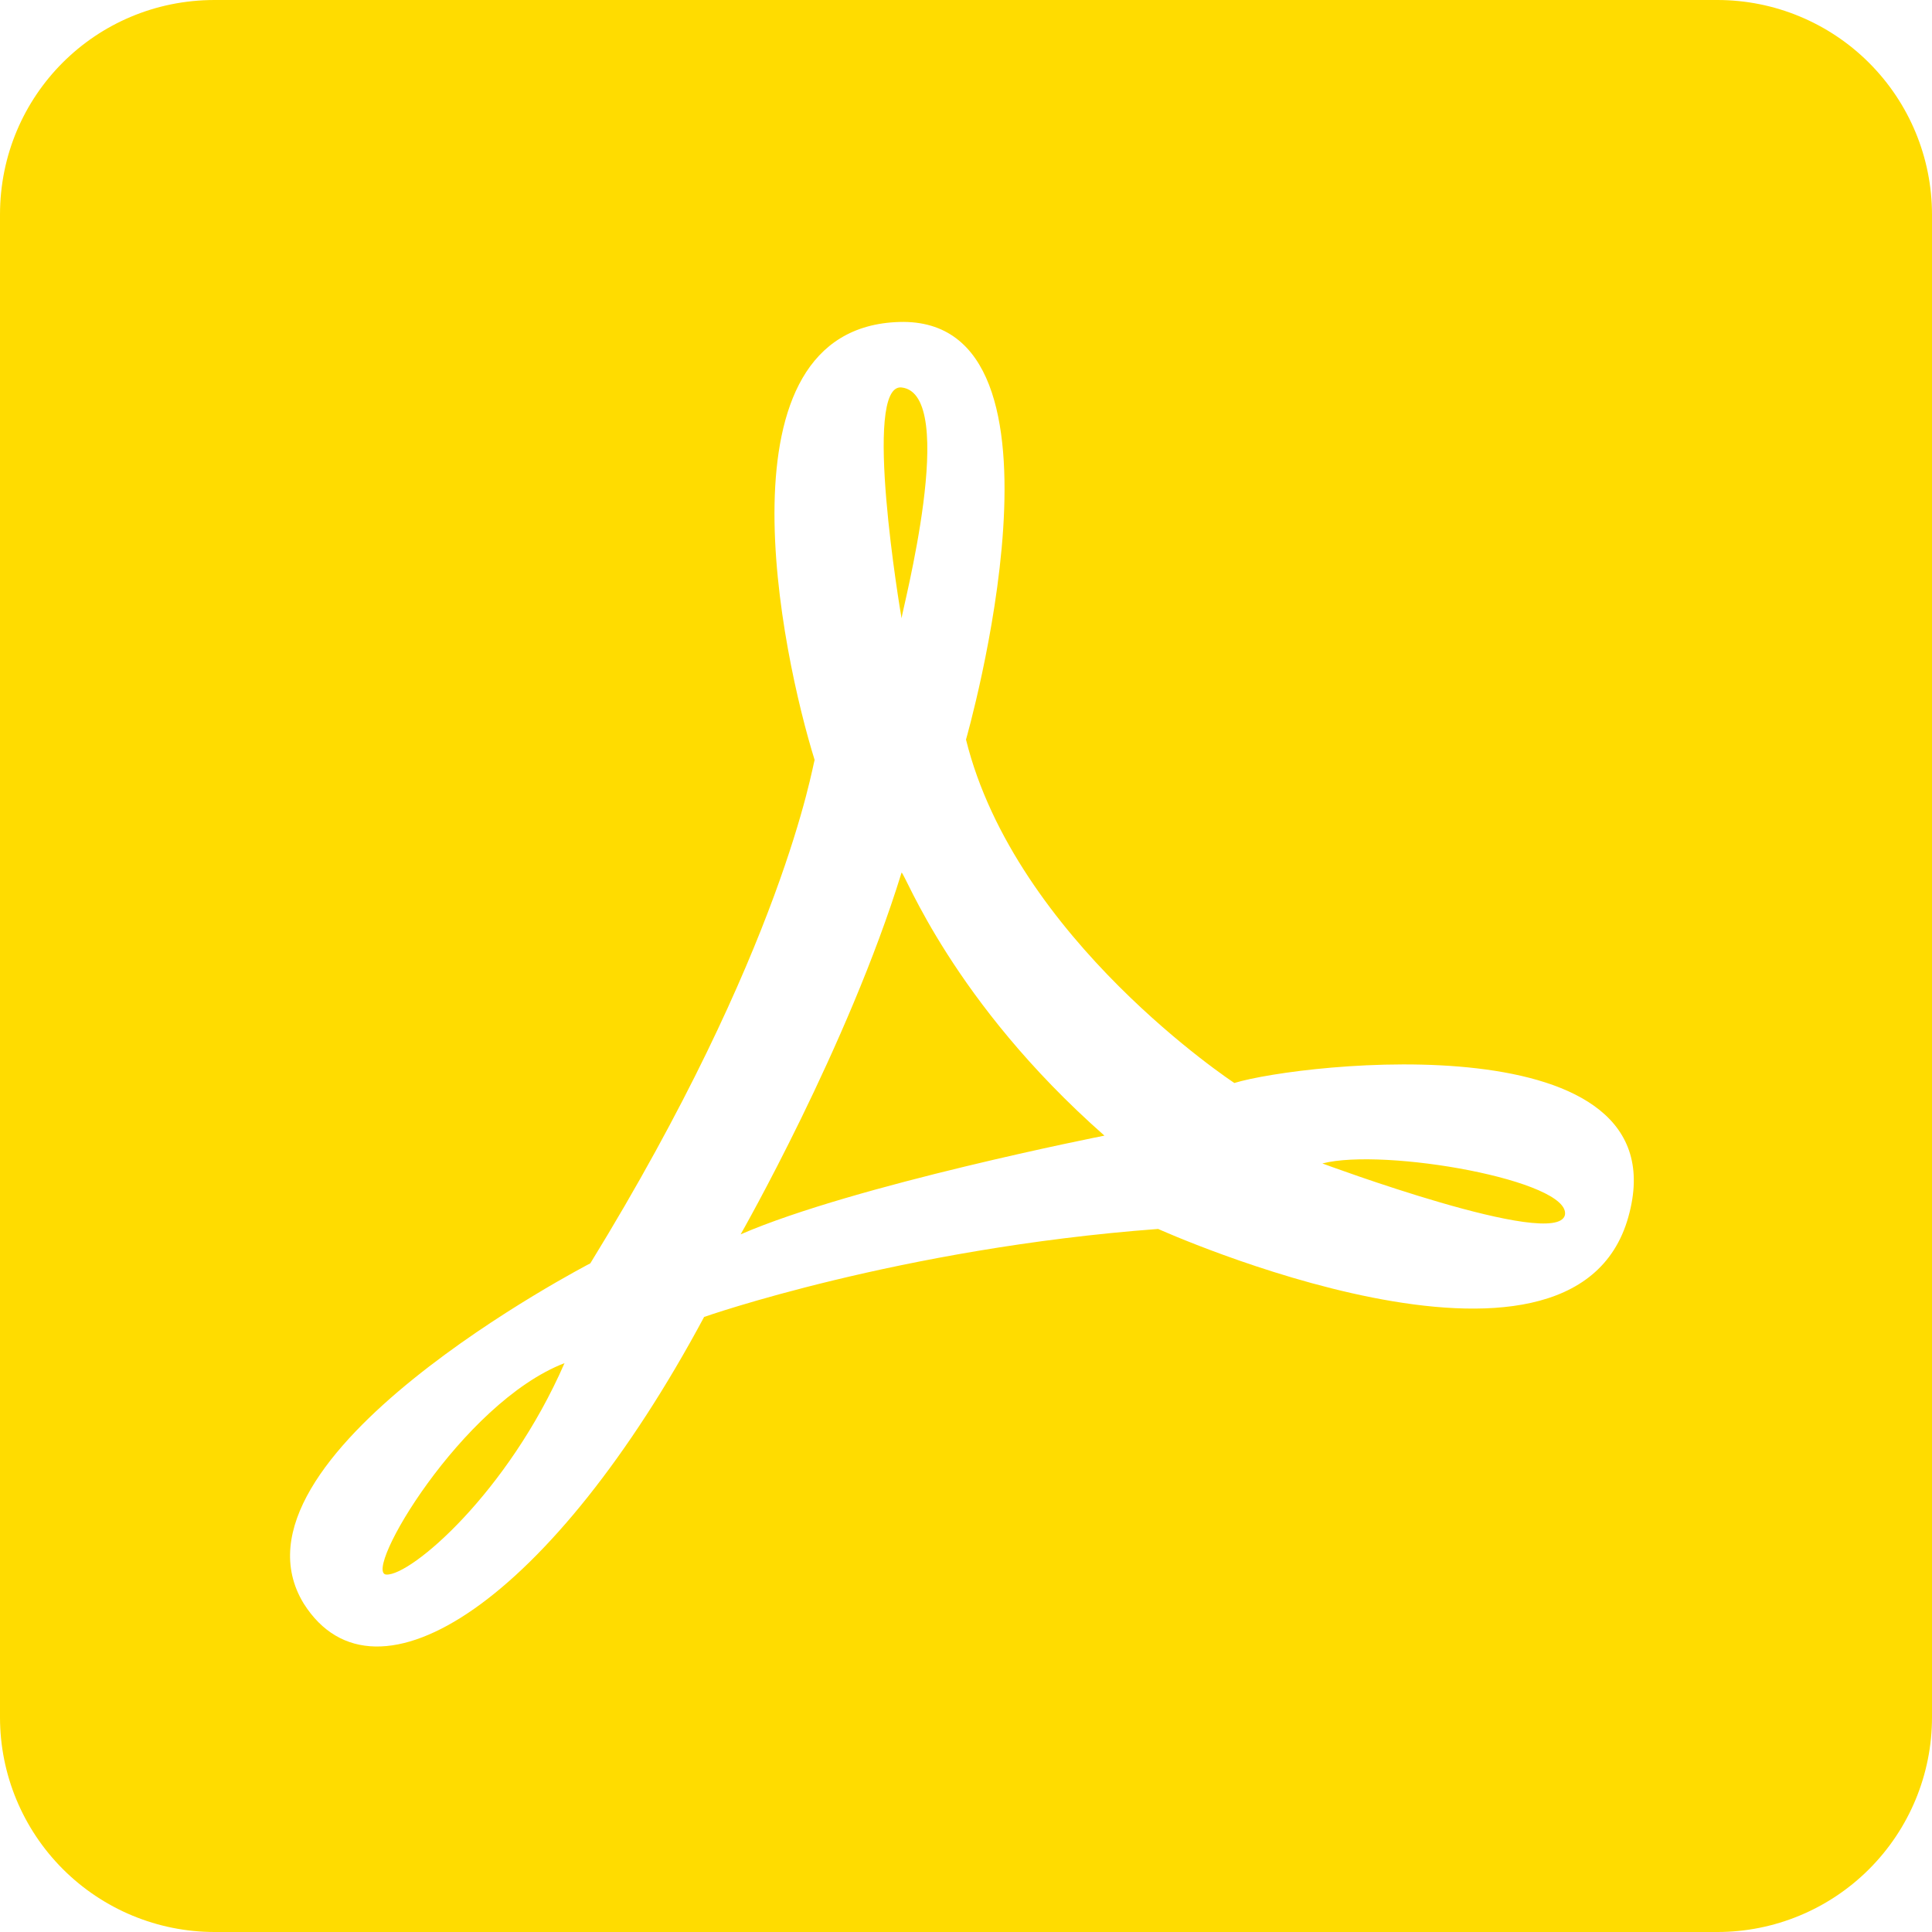 <svg width="20" height="20" viewBox="0 0 20 20" fill="none" xmlns="http://www.w3.org/2000/svg">
<path d="M17.778 0C18.367 0 18.932 0.234 19.349 0.651C19.766 1.068 20 1.633 20 2.222V17.778C20 18.367 19.766 18.932 19.349 19.349C18.932 19.766 18.367 20 17.778 20H2.222C1.633 20 1.068 19.766 0.651 19.349C0.234 18.932 0 18.367 0 17.778V2.222C0 0.989 0.989 0 2.222 0H17.778ZM8.433 7.867C8.411 7.922 8.111 9.822 6.111 13.078C6.111 13.078 2.222 15.089 3.144 16.6C3.889 17.778 5.722 16.556 7.289 13.633C7.289 13.633 9.311 12.922 11.989 12.722C11.989 12.722 16.278 14.656 16.856 12.6C17.433 10.556 13.467 11 12.778 11.211C12.778 11.211 10.511 9.722 10 7.656C10 7.656 11.256 3.278 9.311 3.333C7.367 3.389 8.1 6.8 8.433 7.867V7.867ZM9.333 9.033C9.367 9.033 9.856 10.367 11.433 11.756C11.433 11.756 8.844 12.267 7.667 12.778C7.667 12.778 8.778 10.833 9.333 9.033V9.033ZM13.689 12.044C14.333 11.878 16.267 12.222 16.2 12.578C16.111 12.944 13.689 12.044 13.689 12.044V12.044ZM5.844 14.111C5.256 15.456 4.256 16.311 4 16.3C3.744 16.289 4.778 14.522 5.844 14.111V14.111ZM9.333 6.4C9.322 6.344 8.922 3.967 9.333 4.011C9.933 4.078 9.333 6.344 9.333 6.4Z" fill="#FFDC00"/>
</svg>
